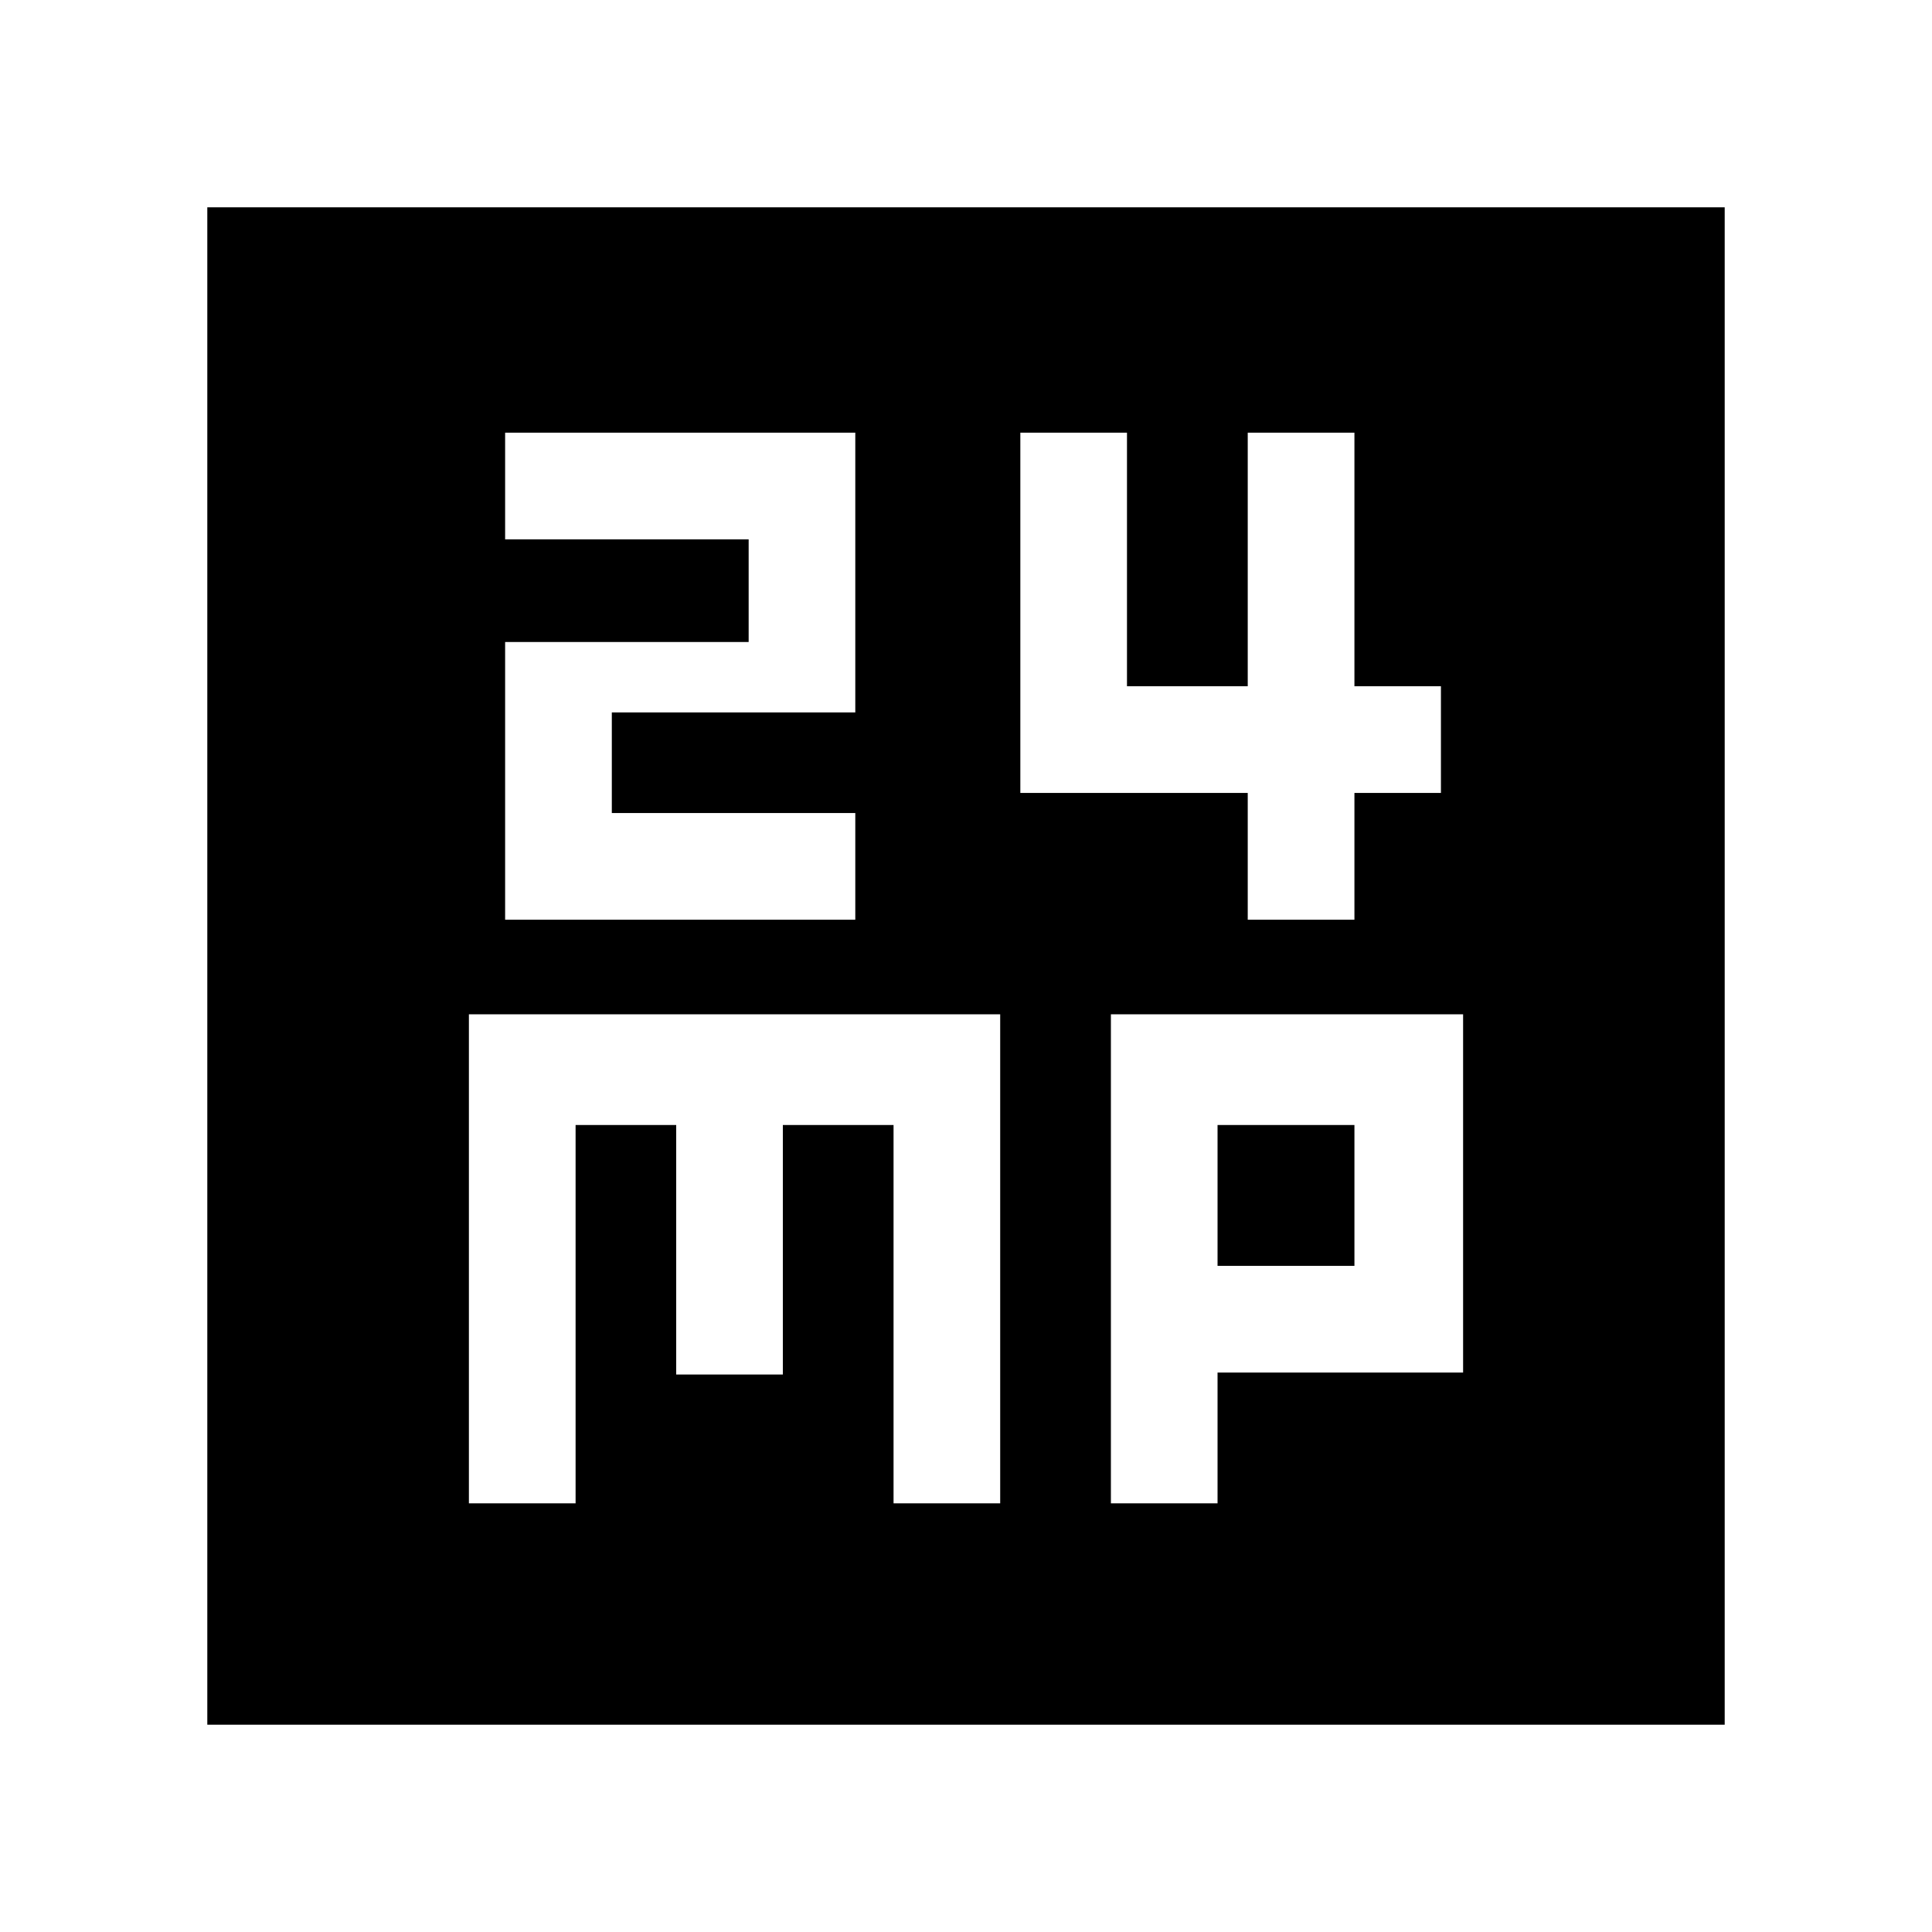 <svg xmlns="http://www.w3.org/2000/svg" height="40" width="40"><path d="M10.458 19.042h7.25v-2.209h-5.041V14.75h5.041V8.958h-7.25v2.209H15.5v2.125h-5.042Zm15.375 0h2.209v-2.625h1.791v-2.209h-1.791v-5.25h-2.209v5.25h-2.5v-5.25h-2.208v7.459h4.708ZM4.292 35.708V4.292h31.416v31.416Zm5.416-4.583h2.209v-7.833H14v5.166h2.208v-5.166H18.5v7.833h2.208V21h-11Zm13.292 0h2.208v-2.708h5.084V21H23Zm2.208-7.833h2.834v2.916h-2.834Z"/></svg>